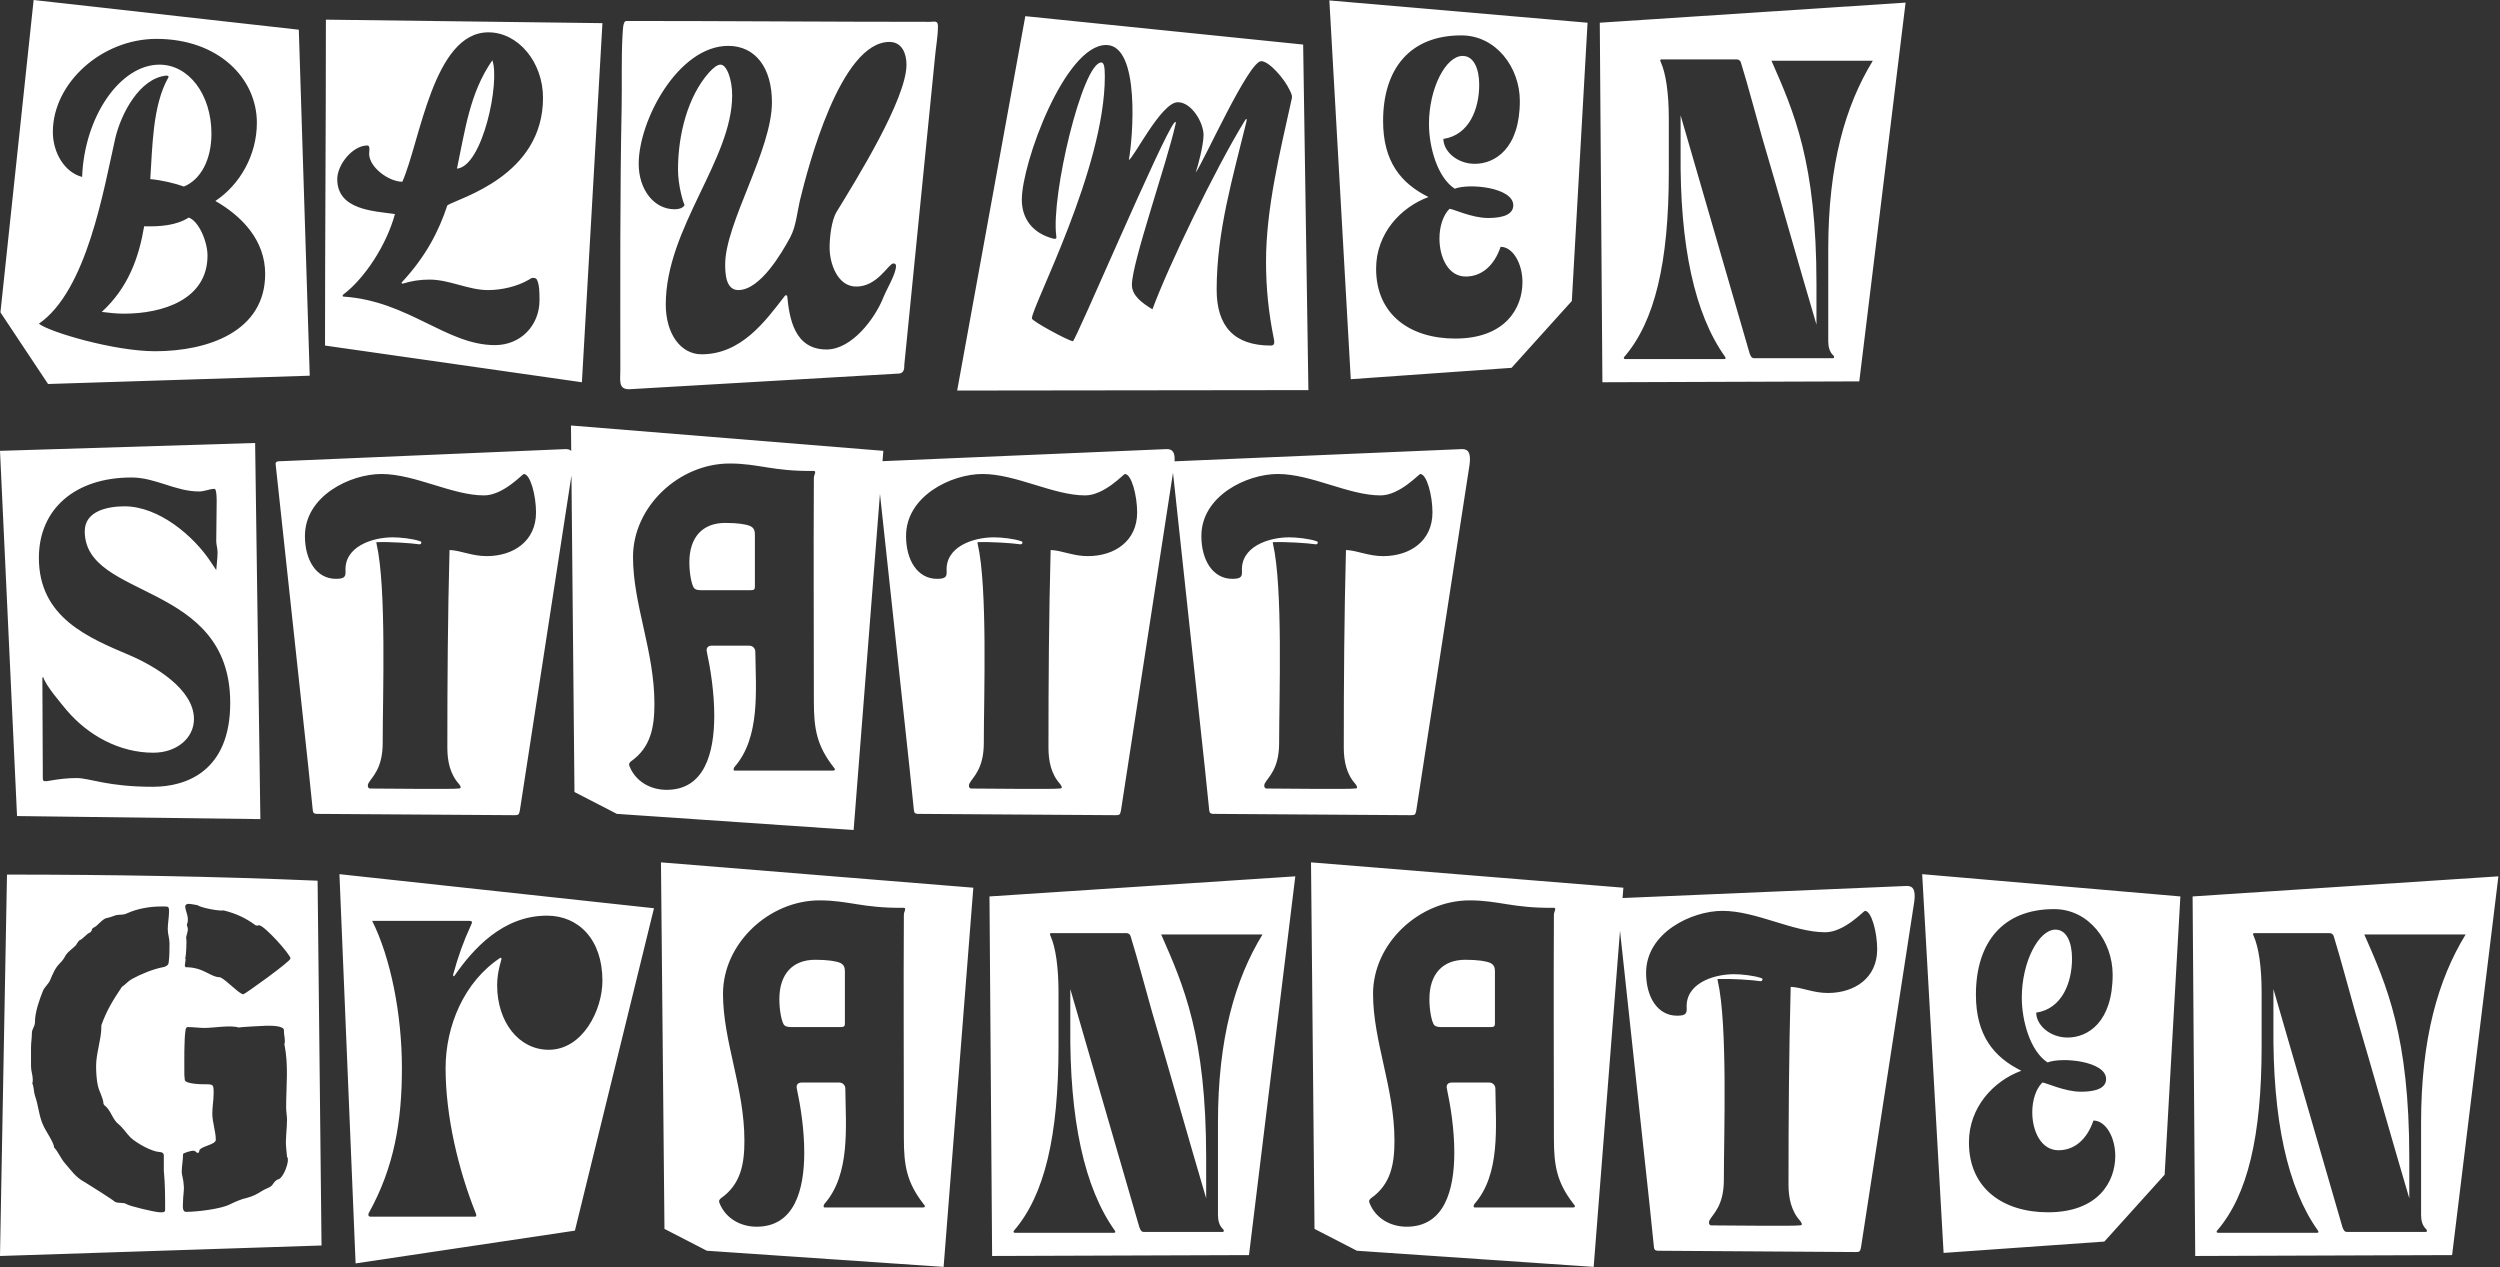 <?xml version="1.0" encoding="UTF-8" standalone="no"?>
<!DOCTYPE svg PUBLIC "-//W3C//DTD SVG 1.1//EN" "http://www.w3.org/Graphics/SVG/1.1/DTD/svg11.dtd">
<svg width="100%" height="100%" viewBox="0 0 1030 522" version="1.1" xmlns="http://www.w3.org/2000/svg" xmlns:xlink="http://www.w3.org/1999/xlink" xml:space="preserve" xmlns:serif="http://www.serif.com/" style="fill-rule:evenodd;clip-rule:evenodd;stroke-linejoin:round;stroke-miterlimit:2;">
    <rect x="0" y="0" width="1030" height="522" fill="#333333" stroke="none"/>
    <g transform="matrix(0.418,0,0,0.418,-186.498,-86.693)">
        <path d="M1009.42,676.043L958.567,1006.14C957.706,1010.45 957.275,1010.88 952.969,1010.88L757.912,1009.59C755.328,1009.16 754.898,1008.73 754.467,1006.14L750.161,964.376L717.867,665.116C717.436,663.824 718.297,662.532 720.02,662.101L1003.78,650.045C1006.14,650.045 1007.93,650.623 1009.19,651.884L1008.95,626.793L1316.82,651.767L1316.02,661.952L1596.27,650.045C1602.09,650.045 1604.41,653.536 1603.87,662.089L1887.35,650.045C1893.81,650.045 1895.96,654.351 1894.67,665.116L1842.14,1006.14C1841.28,1010.45 1840.85,1010.88 1836.54,1010.88L1641.48,1009.59C1638.9,1009.16 1638.47,1008.73 1638.04,1006.14L1633.73,964.376L1602.33,673.334L1551.06,1006.14C1550.2,1010.45 1549.77,1010.88 1545.46,1010.88L1350.4,1009.59C1347.82,1009.16 1347.39,1008.73 1346.96,1006.14L1342.65,964.376L1313.5,694.179L1287.54,1025.52L1054.16,1009.59L1012.39,988.058L1009.42,676.043ZM1694.45,984.614C1706.93,984.614 1775.83,985.475 1781.42,984.614C1785.3,984.614 1783.58,982.461 1782.29,980.308C1773.24,970.404 1770.66,957.486 1770.66,944.138C1770.66,879.55 1771.09,814.53 1772.81,749.511C1784.01,749.942 1794.77,755.54 1809.41,755.54C1835.68,755.54 1858.07,740.899 1858.07,712.48C1858.07,695.687 1852.47,674.589 1846.01,674.589C1844.72,674.589 1825.78,695.687 1806.83,695.687C1775.4,695.687 1738.8,674.589 1705.64,674.589C1675.07,674.589 1630.29,696.118 1630.29,735.732C1630.29,759.415 1641.48,777.93 1660.86,777.93C1669.9,777.93 1670.33,775.347 1670.33,770.61C1668.61,746.497 1696.17,737.024 1716.84,737.024C1724.16,737.024 1736.64,738.316 1743.96,740.899C1745.69,741.33 1745.26,743.914 1743.1,743.914C1734.92,742.622 1712.96,741.33 1702.2,741.761C1700.47,741.761 1700.47,741.761 1700.9,743.483C1710.81,786.542 1706.93,894.62 1706.93,939.832C1706.93,965.237 1696.17,973.418 1693.15,979.016C1692.29,980.308 1692.29,981.169 1692.29,982.03C1692.29,983.322 1693.15,984.614 1694.45,984.614ZM1403.37,984.614C1415.85,984.614 1484.75,985.475 1490.35,984.614C1494.22,984.614 1492.5,982.461 1491.21,980.308C1482.16,970.404 1479.58,957.486 1479.58,944.138C1479.58,879.55 1480.01,814.53 1481.73,749.511C1492.93,749.942 1503.69,755.54 1518.33,755.54C1544.6,755.54 1566.99,740.899 1566.99,712.48C1566.99,695.687 1561.39,674.589 1554.93,674.589C1553.64,674.589 1534.7,695.687 1515.75,695.687C1484.32,695.687 1447.72,674.589 1414.56,674.589C1383.99,674.589 1339.21,696.118 1339.21,735.732C1339.21,759.415 1350.4,777.93 1369.78,777.93C1378.82,777.93 1379.25,775.347 1379.25,770.61C1377.53,746.497 1405.09,737.024 1425.76,737.024C1433.08,737.024 1445.57,738.316 1452.88,740.899C1454.61,741.33 1454.18,743.914 1452.02,743.914C1443.84,742.622 1421.88,741.33 1411.12,741.761C1409.39,741.761 1409.39,741.761 1409.83,743.483C1419.73,786.542 1415.85,894.62 1415.85,939.832C1415.85,965.237 1405.09,973.418 1402.08,979.016C1401.21,980.308 1401.21,981.169 1401.21,982.03C1401.21,983.322 1402.08,984.614 1403.37,984.614ZM810.874,984.614C823.361,984.614 892.256,985.475 897.854,984.614C901.729,984.614 900.007,982.461 898.715,980.308C889.672,970.404 887.089,957.486 887.089,944.138C887.089,879.55 887.519,814.53 889.242,749.511C900.437,749.942 911.202,755.54 925.842,755.54C952.108,755.54 974.499,740.899 974.499,712.48C974.499,695.687 968.901,674.589 962.442,674.589C961.15,674.589 942.204,695.687 923.258,695.687C891.825,695.687 855.225,674.589 822.07,674.589C791.498,674.589 746.716,696.118 746.716,735.732C746.716,759.415 757.912,777.93 777.288,777.93C786.331,777.93 786.761,775.347 786.761,770.61C785.039,746.497 812.597,737.024 833.265,737.024C840.585,737.024 853.072,738.316 860.392,740.899C862.115,741.33 861.684,743.914 859.531,743.914C851.35,742.622 829.39,741.33 818.625,741.761C816.903,741.761 816.903,741.761 817.333,743.483C827.237,786.542 823.361,894.62 823.361,939.832C823.361,965.237 812.597,973.418 809.583,979.016C808.721,980.308 808.721,981.169 808.721,982.03C808.721,983.322 809.583,984.614 810.874,984.614ZM1190.65,849.839C1191.09,887.3 1195.82,934.235 1169.99,963.515C1169.13,964.807 1168.69,966.959 1170.42,966.959L1266.87,966.959C1269.88,966.959 1269.45,965.237 1267.73,963.515C1251.37,942.416 1248.35,926.053 1248.35,898.926C1248.35,825.726 1247.92,751.664 1248.35,678.464C1248.35,675.88 1249.65,674.589 1249.65,672.866C1249.65,671.574 1248.79,671.574 1247.49,671.574C1207.45,672.005 1194.1,664.254 1165.25,664.254C1115.73,664.254 1070.09,706.452 1070.09,756.401C1070.09,803.335 1091.19,848.978 1091.19,901.079C1091.19,923.9 1087.74,944.138 1067.94,957.917C1066.21,959.639 1065.78,960.501 1066.64,962.654C1072.67,977.724 1087.31,985.905 1103.25,985.905C1140.28,985.905 1150.18,950.166 1150.18,912.705C1150.18,889.453 1146.3,865.771 1142.86,849.839C1142,846.394 1143.72,843.811 1147.6,843.811L1184.63,843.811C1188.07,843.811 1190.65,846.394 1190.65,849.839ZM1190.22,734.441L1190.22,785.681C1190.22,788.695 1188.93,789.126 1185.92,789.126L1137.26,789.126C1134.25,789.126 1131.23,788.695 1129.94,786.542C1127.79,783.097 1125.64,772.763 1125.64,761.568C1125.64,737.024 1138.55,722.815 1160.94,722.815C1173.43,722.815 1181.18,724.106 1185.49,725.829C1188.93,727.551 1190.22,729.704 1190.22,734.441ZM2042.92,1124.77L2016.96,1456.11L1783.58,1440.18L1741.81,1418.65L1738.37,1057.38L2046.24,1082.36L2045.44,1092.54L2325.69,1080.63C2332.15,1080.63 2334.3,1084.94 2333.01,1095.71L2280.48,1436.73C2279.62,1441.04 2279.19,1441.47 2274.88,1441.47L2079.82,1440.18C2077.24,1439.75 2076.81,1439.32 2076.38,1436.73L2072.07,1394.97L2042.92,1124.77ZM1920.08,1280.43C1920.51,1317.89 1925.24,1364.83 1899.41,1394.11C1898.55,1395.4 1898.12,1397.55 1899.84,1397.55L1996.29,1397.55C1999.3,1397.55 1998.87,1395.83 1997.15,1394.11C1980.79,1373.01 1977.77,1356.64 1977.77,1329.52C1977.77,1256.32 1977.34,1182.26 1977.77,1109.05C1977.77,1106.47 1979.07,1105.18 1979.07,1103.46C1979.07,1102.16 1978.21,1102.16 1976.91,1102.16C1936.87,1102.6 1923.52,1094.85 1894.67,1094.85C1845.15,1094.85 1799.51,1137.04 1799.51,1186.99C1799.51,1233.93 1820.61,1279.57 1820.61,1331.67C1820.61,1354.49 1817.16,1374.73 1797.36,1388.51C1795.63,1390.23 1795.2,1391.09 1796.07,1393.24C1802.09,1408.32 1816.73,1416.5 1832.66,1416.5C1869.7,1416.5 1879.6,1380.76 1879.6,1343.3C1879.6,1320.04 1875.72,1296.36 1872.28,1280.43C1871.42,1276.99 1873.14,1274.4 1877.02,1274.4L1914.05,1274.4C1917.49,1274.4 1920.08,1276.99 1920.08,1280.43ZM1919.64,1165.03L1919.64,1216.27C1919.64,1219.29 1918.35,1219.72 1915.34,1219.72L1866.68,1219.72C1863.67,1219.72 1860.65,1219.29 1859.36,1217.13C1857.21,1213.69 1855.06,1203.35 1855.06,1192.16C1855.06,1167.62 1867.97,1153.4 1890.37,1153.4C1902.85,1153.4 1910.6,1154.7 1914.91,1156.42C1918.35,1158.14 1919.64,1160.3 1919.64,1165.03ZM2132.79,1415.2C2145.27,1415.2 2214.17,1416.07 2219.77,1415.2C2223.64,1415.2 2221.92,1413.05 2220.63,1410.9C2211.59,1401 2209,1388.08 2209,1374.73C2209,1310.14 2209.43,1245.12 2211.15,1180.1C2222.35,1180.53 2233.12,1186.13 2247.76,1186.13C2274.02,1186.13 2296.41,1171.49 2296.41,1143.07C2296.41,1126.28 2290.81,1105.18 2284.36,1105.18C2283.06,1105.18 2264.12,1126.28 2245.17,1126.28C2213.74,1126.28 2177.14,1105.18 2143.98,1105.18C2113.41,1105.18 2068.63,1126.71 2068.63,1166.32C2068.63,1190.01 2079.82,1208.52 2099.2,1208.52C2108.24,1208.52 2108.67,1205.94 2108.67,1201.2C2106.95,1177.09 2134.51,1167.62 2155.18,1167.62C2162.5,1167.62 2174.99,1168.91 2182.3,1171.49C2184.03,1171.92 2183.6,1174.5 2181.44,1174.5C2173.26,1173.21 2151.3,1171.92 2140.54,1172.35C2138.82,1172.35 2138.82,1172.35 2139.25,1174.07C2149.15,1217.13 2145.27,1325.21 2145.27,1370.42C2145.27,1395.83 2134.51,1404.01 2131.49,1409.61C2130.63,1410.9 2130.63,1411.76 2130.63,1412.62C2130.63,1413.91 2131.49,1415.2 2132.79,1415.2ZM479.32,207.398L740.688,236.678L751.453,577.706L493.529,585.887L446.595,515.27L479.32,207.398ZM484.487,526.465C494.821,534.647 558.548,553.593 599.024,553.593C651.125,553.593 707.533,534.216 707.533,477.378C707.533,444.223 684.711,420.54 658.445,405.47C682.558,389.538 699.351,360.258 699.351,328.394C699.351,284.904 661.89,245.72 600.316,245.72C546.492,245.72 498.266,289.21 498.266,337.436C498.266,358.535 510.322,377.481 527.115,381.787C529.268,322.366 564.577,271.125 603.33,271.125C632.179,271.125 654.57,300.405 654.57,339.159C654.57,364.563 644.236,384.371 627.443,391.26C619.262,388.246 605.052,384.801 594.287,383.94C596.44,352.507 596.44,311.601 611.942,284.043C612.803,283.182 612.372,281.89 610.219,281.89C583.523,284.474 565.438,319.782 559.84,343.464C548.214,394.705 531.852,493.741 484.487,526.465ZM650.695,459.293C650.695,502.783 606.344,516.562 568.452,516.562C560.701,516.562 553.381,515.701 546.492,514.839C572.758,490.726 583.092,461.016 588.259,430.444C604.191,430.874 620.123,429.583 632.179,421.832C642.083,425.277 650.695,445.514 650.695,459.293ZM767.385,226.774L1039.95,230.219L1019.71,584.165L766.523,547.995C766.523,440.778 767.385,333.991 767.385,226.774ZM887.089,409.775C898.715,402.455 981.388,380.926 981.388,303.85C981.388,268.542 956.844,239.262 927.564,239.262C873.31,239.262 860.392,346.479 842.738,386.524C829.39,386.524 810.013,372.314 810.013,358.966C810.013,356.813 811.305,350.785 808.291,350.785C793.651,350.785 778.58,369.731 778.58,383.94C778.58,414.512 814.75,415.373 835.418,418.387C827.237,448.959 805.277,482.115 784.608,497.616C783.317,498.908 783.747,499.769 785.039,499.769C848.766,504.075 886.228,547.564 934.023,547.564C959.428,547.564 977.943,528.188 977.943,503.214C977.943,494.171 977.513,488.573 976.221,485.129C975.36,482.115 974.068,481.253 971.485,481.253C970.193,481.253 968.901,482.115 967.609,482.976C955.983,489.865 940.482,493.31 927.134,493.31C907.757,493.31 889.242,482.976 869.435,482.976C860.392,482.976 851.78,484.268 843.599,486.851C842.307,487.282 841.446,486.421 842.307,485.559C865.99,460.154 878.908,434.75 887.089,409.775ZM931.44,266.819C939.19,287.918 921.967,371.453 896.562,373.606C904.743,335.283 909.049,299.114 931.44,266.819ZM1063.63,228.066C1163.53,228.066 1262.99,228.927 1362.46,228.927C1367.2,228.927 1370.64,227.205 1370.64,233.233C1370.64,243.568 1368.49,254.332 1367.63,264.666L1337.49,566.941C1337.49,570.386 1337.49,574.692 1332.75,575.553L1066.21,591.054C1055.45,591.054 1057.6,582.442 1057.6,572.108C1057.6,488.143 1057.17,396.858 1058.89,313.323C1059.33,289.21 1058.46,265.528 1059.76,241.845C1060.19,238.4 1059.76,228.066 1063.63,228.066ZM1075.69,368.869C1075.69,394.274 1090.76,413.651 1111,413.651C1116.16,413.651 1120.04,411.928 1120.9,409.345C1119.61,407.192 1114.44,390.399 1114.44,374.467C1114.44,340.45 1123.91,302.558 1145.01,278.876C1149.32,274.139 1153.19,271.125 1156.21,271.125C1162.24,270.695 1167.83,285.335 1167.83,301.267C1167.83,364.994 1102.38,432.166 1102.38,507.519C1102.38,536.369 1117.02,556.607 1137.69,556.607C1176.88,556.607 1200.56,523.882 1219.51,499.338C1220.37,498.046 1221.66,498.046 1222.09,499.338C1224.24,520.868 1228.98,551.87 1260.84,551.87C1285.82,551.87 1308.64,521.298 1316.82,500.63C1320.26,492.018 1329.31,477.378 1329.31,469.627C1329.31,467.905 1328.44,467.044 1326.72,467.044C1321.99,467.044 1311.22,489.865 1290.12,489.865C1271.61,489.865 1263.86,467.044 1263.86,451.543C1263.86,441.639 1265.58,424.846 1270.75,416.234C1289.69,385.232 1339.64,305.142 1339.64,271.125C1339.64,260.361 1335.33,248.735 1322.85,248.735C1274.62,248.735 1242.76,371.453 1234.58,405.039C1231.99,416.234 1230.7,430.874 1225.1,441.209C1216.49,457.14 1195.39,493.31 1173.86,493.31C1161.38,493.31 1160.94,476.517 1160.94,467.905C1160.94,427.43 1207.02,355.521 1207.02,308.156C1207.02,274.139 1190.65,252.61 1163.96,252.61C1114.87,252.61 1075.69,325.81 1075.69,368.869ZM1735.78,591.915L1389.59,592.346L1456.76,223.33L1730.62,251.318L1735.78,591.915ZM1674.64,327.533C1661.29,382.218 1645.36,435.611 1645.36,492.879C1645.36,529.049 1662.58,547.995 1698.75,547.995C1703.06,547.995 1702.2,544.12 1701.77,541.536C1696.6,516.131 1694.02,491.588 1694.02,465.322C1694.02,412.79 1707.79,357.243 1718.99,306.434C1720.28,302.128 1719.42,300.405 1717.27,296.1C1712.1,284.904 1697.03,267.681 1689.28,267.681C1676.79,267.681 1632.44,367.147 1624.69,377.481C1626.84,371.453 1632.44,350.354 1632.44,340.45C1632.44,328.394 1620.82,308.156 1607.04,308.156C1590.67,308.156 1563.12,364.133 1558.81,364.994C1562.68,344.326 1570.44,251.749 1536.42,251.749C1495.94,251.749 1453.32,368.008 1453.32,404.178C1453.32,423.554 1464.51,437.333 1483.89,442.5C1486.04,442.931 1487.76,443.361 1487.33,440.347C1481.73,400.733 1513.17,268.972 1531.68,268.972C1534.27,268.972 1535.13,273.278 1535.13,282.751C1535.13,374.036 1463.22,509.242 1463.22,521.298C1463.22,523.882 1499.82,543.689 1503.69,543.689C1506.28,543.689 1591.97,341.742 1603.59,328.394C1605.31,326.671 1605.31,327.963 1604.88,329.686C1595.84,369.731 1561.82,466.183 1561.82,488.143C1561.82,498.477 1571.3,505.797 1582.06,512.256C1597.56,470.058 1644.07,373.606 1672.92,326.671C1674.64,323.657 1675.5,324.088 1674.64,327.533ZM1777.55,581.15L1756.45,207.828L2010.93,229.789L1995.43,504.075L1936.01,569.955L1777.55,581.15ZM1802.52,472.211C1802.52,518.284 1836.97,541.106 1880.46,541.106C1929.98,541.106 1946.77,510.964 1946.77,485.559C1946.77,467.044 1937.3,450.682 1925.24,450.682C1918.78,469.627 1906.3,479.962 1890.8,479.962C1873.57,479.962 1864.96,461.016 1864.96,442.5C1864.96,430.874 1868.4,419.679 1874.86,413.22C1878.31,413.22 1896.82,422.263 1912.76,422.263C1920.94,422.263 1937.73,421.401 1937.73,409.775C1937.73,392.121 1894.24,387.815 1880.03,393.413C1862.81,382.218 1854.63,352.076 1854.63,329.686C1854.63,293.947 1871.42,262.513 1887.78,262.513C1898.98,262.513 1904.14,275.431 1904.14,290.932C1904.14,314.184 1894.67,340.45 1868.84,344.326C1868.84,356.382 1882.18,368.869 1899.84,368.869C1919.64,368.869 1944.19,353.799 1944.19,306.864C1944.19,274.139 1920.94,242.276 1886.49,242.276C1835.68,242.276 1809.41,275.431 1809.41,326.671C1809.41,366.716 1827.07,388.246 1854.19,401.594C1827.07,411.498 1802.52,437.333 1802.52,472.211ZM2278.76,583.303L2025.57,584.165L2022.99,229.789L2324.4,209.981L2278.76,583.303ZM2236.56,527.327C2218.47,466.183 2201.25,404.608 2183.17,343.464C2176.28,319.351 2169.39,292.655 2162.07,268.972C2161.64,267.25 2159.91,265.958 2158.19,265.958L2084.13,265.958C2081.98,265.958 2082.41,267.25 2083.27,268.972C2088.01,279.737 2091.02,298.683 2091.02,324.519L2091.02,377.051C2091.02,466.183 2077.24,524.312 2047.1,559.19C2046.24,560.051 2046.67,561.343 2047.96,561.343L2145.7,561.343C2147,561.343 2147.43,560.482 2146.57,559.19C2116.43,516.992 2101.78,449.82 2102.65,357.243L2102.65,321.074L2170.68,555.746C2171.97,559.19 2172.83,560.482 2175.41,560.482L2252.92,560.482C2254.21,560.482 2254.21,558.76 2253.35,557.899C2249.48,554.454 2248.18,549.287 2248.18,543.689L2248.18,452.834C2248.18,369.731 2264.98,311.601 2292.11,267.25L2192.21,267.25C2214.17,317.198 2236.56,367.147 2236.56,487.282L2236.56,527.327ZM697.629,644.017L702.796,1014.75L462.957,1011.74L446.164,651.767L697.629,644.017ZM659.306,769.318C659.737,763.721 660.598,757.262 660.598,751.664C660.598,747.789 659.306,744.344 659.306,740.899C659.306,727.551 659.737,714.633 659.737,701.285C659.737,699.563 659.737,689.229 657.584,689.229C652.848,689.229 647.681,691.812 642.513,691.812C618.831,691.812 599.454,678.033 575.772,678.033C520.226,678.033 484.487,709.036 484.487,757.262C484.487,816.253 533.574,836.06 574.05,853.284C598.163,863.618 637.346,886.439 637.346,916.15C637.346,935.096 620.123,949.305 597.301,949.305C563.715,949.305 532.713,932.082 511.614,907.107C506.016,900.218 491.376,883.425 488.793,874.813L487.931,875.244C487.931,900.649 488.362,948.875 488.362,974.279C488.362,976.863 488.793,977.724 492.668,977.294C504.724,975.141 513.336,974.279 521.518,974.279C534.866,974.279 551.659,982.891 596.871,982.891C630.026,982.891 673.085,967.39 673.085,900.218C673.085,779.653 529.699,799.029 529.699,730.996C529.699,710.758 552.951,706.452 568.882,706.452C602.469,706.452 636.916,735.302 654.139,761.568L659.306,769.318ZM763.079,1435.01L446.164,1445.35L453.054,1069.44C553.381,1069.44 658.876,1071.16 759.203,1075.47L763.079,1435.01ZM647.681,1220.58C642.513,1220.58 636.916,1219.72 631.318,1219.72C630.026,1219.72 629.596,1220.58 629.165,1221.87C627.443,1231.34 627.873,1253.73 627.873,1267.08C627.873,1268.37 628.304,1270.1 628.304,1271.82C628.735,1275.69 643.805,1276.12 647.681,1276.12C656.723,1276.12 656.723,1276.12 656.723,1285.17C656.723,1291.62 655.431,1298.51 655.431,1304.97C655.431,1313.59 658.876,1322.63 658.876,1330.81C658.876,1335.98 642.513,1337.27 642.513,1342C642.513,1343.3 642.083,1343.73 640.36,1343.73C639.499,1342.43 637.777,1341.57 636.485,1341.57C634.763,1341.57 626.582,1343.73 626.582,1345.02C626.582,1351.05 625.29,1356.64 625.29,1362.67C625.29,1365.69 627.012,1368.7 627.443,1377.74C627.443,1382.48 626.582,1386.79 626.582,1391.52C626.582,1394.97 625.29,1401.86 629.596,1401.86C639.499,1401.86 663.182,1399.27 672.655,1394.54C677.822,1391.95 683.85,1389.37 689.448,1388.08C695.045,1386.79 699.782,1384.2 704.518,1381.19C707.102,1379.46 711.408,1378.17 713.561,1376.45C716.144,1373.87 715.714,1372.58 719.589,1369.99C724.756,1369.99 729.923,1355.78 729.923,1351.05C729.923,1349.75 729.923,1348.46 729.062,1347.6L728.201,1338.56C727.34,1329.95 729.062,1320.04 729.062,1311.43C729.062,1307.13 728.201,1303.25 728.201,1298.94C728.201,1277.41 730.784,1258.04 726.479,1236.51C727.77,1232.63 726.048,1228.33 726.048,1224.45L726.048,1223.16C726.479,1217.99 712.269,1218.42 708.394,1218.42C705.81,1218.42 682.989,1219.72 681.267,1220.15C673.516,1217.56 656.723,1220.58 647.681,1220.58ZM605.052,1100.87C593.426,1100.87 581.37,1103.03 571.035,1107.76C567.591,1109.49 563.715,1108.62 560.271,1109.49C557.687,1110.35 554.673,1111.64 552.089,1112.07C548.214,1112.5 543.908,1117.67 540.894,1120.25C539.172,1121.54 536.588,1121.97 536.588,1124.56L535.296,1126.28C530.991,1128 528.407,1132.74 524.101,1134.46L521.948,1137.47C521.087,1140.49 512.906,1144.79 510.322,1149.96C509.03,1152.54 507.308,1154.7 505.155,1156.85C500.419,1161.59 498.266,1167.18 495.682,1173.21C493.96,1177.52 489.654,1180.53 488.362,1184.41C484.917,1193.02 480.611,1205.08 480.611,1214.98C480.611,1219.29 477.597,1221.44 477.597,1225.74C477.597,1230.48 476.736,1235.22 476.736,1239.95L476.736,1258.47C476.736,1263.21 478.458,1267.08 478.458,1271.39C478.458,1272.68 478.458,1273.97 478.028,1275.26C479.75,1279.14 479.32,1283.44 480.611,1287.32C484.056,1296.79 484.487,1307.56 488.793,1316.6C491.376,1322.63 499.127,1332.96 499.557,1338.56C502.572,1341.14 506.447,1349.75 509.892,1353.63C516.35,1360.95 520.656,1367.84 529.699,1372.58C532.713,1374.3 558.548,1390.66 559.409,1391.95C562.854,1393.67 568.021,1392.38 570.605,1394.11C573.619,1396.26 599.454,1402.29 603.76,1402.29C605.483,1402.29 608.927,1402.72 608.927,1400.13C608.927,1387.22 608.927,1374.3 607.636,1361.38L607.636,1346.31C607.636,1343.73 605.483,1342.87 603.33,1342.87C595.579,1342.43 580.939,1334.25 574.911,1328.65C570.605,1324.35 567.591,1319.18 562.854,1315.31C556.826,1310.57 555.534,1301.53 549.075,1296.79L548.214,1295.5C547.784,1289.04 543.908,1283.44 542.616,1277.41C541.325,1271.82 540.894,1264.07 540.894,1258.04C540.894,1245.55 546.061,1231.77 546.061,1219.72L546.061,1217.99C551.228,1203.35 557.687,1193.02 566.299,1180.1C569.744,1177.95 572.327,1174.5 576.203,1172.35C584.814,1167.62 597.301,1162.45 606.774,1160.73C609.358,1160.3 611.942,1159 612.372,1156.42C613.233,1150.39 613.233,1143.07 613.233,1137.04C613.233,1132.31 611.511,1128 611.511,1123.26C611.511,1117.67 612.803,1111.21 612.803,1105.18C612.803,1101.3 611.942,1100.87 608.497,1100.87L605.052,1100.87ZM628.735,1152.54L629.165,1152.54C628.735,1154.7 628.735,1157.28 628.304,1159.43L629.165,1160.73C647.25,1160.73 653.278,1170.63 663.182,1170.63C669.21,1173.21 682.128,1187.42 686.003,1187.42C687.295,1187.42 732.507,1155.13 732.507,1152.11C732.507,1148.24 706.671,1119.39 701.504,1119.39C701.074,1119.39 700.213,1119.39 699.782,1119.82L698.06,1119.39C688.156,1112.07 678.683,1107.76 666.626,1104.75C662.321,1105.61 644.236,1102.16 640.791,1099.58C638.208,1099.15 634.332,1098.29 631.749,1098.29C630.457,1098.29 628.735,1099.15 628.735,1100.87C628.735,1104.32 631.318,1109.05 631.318,1113.36C631.318,1115.08 631.318,1116.81 630.457,1118.1L630.457,1119.82C630.887,1120.68 631.318,1121.97 631.318,1123.26C631.318,1125.85 630.026,1128.86 629.596,1131.44C630.457,1134.46 629.596,1149.1 628.735,1152.54ZM780.733,1069.01L1090.76,1102.6L1012.82,1420.37L796.665,1452.66L780.733,1069.01ZM892.686,1168.48C897.854,1149.53 903.021,1135.32 910.341,1119.39C911.632,1116.81 912.063,1115.08 909.049,1115.08L813.027,1115.08C831.112,1151.25 842.307,1206.8 842.307,1260.19C842.307,1311.86 834.987,1357.51 809.583,1403.15C809.152,1404.01 808.721,1406.59 811.305,1406.59L914.216,1406.59C916.369,1406.59 915.508,1404.01 915.077,1403.15C897.854,1360.09 885.366,1307.56 885.366,1260.19C885.366,1218.86 903.451,1174.93 939.621,1151.25L940.482,1152.11C940.913,1152.54 936.176,1164.17 936.176,1178.38C936.176,1214.98 957.706,1242.11 986.986,1242.11C1020.57,1242.11 1039.95,1202.92 1039.95,1174.07C1039.95,1133.17 1016.27,1109.91 985.263,1109.91C941.774,1109.91 912.494,1142.64 893.978,1169.34C893.548,1169.77 893.117,1169.77 893.117,1169.34C892.686,1168.91 892.686,1168.48 892.686,1168.48ZM1376.24,1456.11L1142.86,1440.18L1101.09,1418.65L1097.65,1057.38L1405.52,1082.36L1376.24,1456.11ZM1279.36,1280.43C1279.79,1317.89 1284.52,1364.83 1258.69,1394.11C1257.83,1395.4 1257.4,1397.55 1259.12,1397.55L1355.57,1397.55C1358.59,1397.55 1358.15,1395.83 1356.43,1394.11C1340.07,1373.01 1337.06,1356.64 1337.06,1329.52C1337.06,1256.32 1336.62,1182.26 1337.06,1109.05C1337.06,1106.47 1338.35,1105.18 1338.35,1103.46C1338.35,1102.16 1337.49,1102.16 1336.19,1102.16C1296.15,1102.6 1282.8,1094.85 1253.95,1094.85C1204.43,1094.85 1158.79,1137.04 1158.79,1186.99C1158.79,1233.93 1179.89,1279.57 1179.89,1331.67C1179.89,1354.49 1176.45,1374.73 1156.64,1388.51C1154.92,1390.23 1154.49,1391.09 1155.35,1393.24C1161.38,1408.32 1176.02,1416.5 1191.95,1416.5C1228.98,1416.5 1238.88,1380.76 1238.88,1343.3C1238.88,1320.04 1235.01,1296.36 1231.56,1280.43C1230.7,1276.99 1232.42,1274.4 1236.3,1274.4L1273.33,1274.4C1276.77,1274.4 1279.36,1276.99 1279.36,1280.43ZM1278.93,1165.03L1278.93,1216.27C1278.93,1219.29 1277.63,1219.72 1274.62,1219.72L1225.96,1219.72C1222.95,1219.72 1219.93,1219.29 1218.64,1217.13C1216.49,1213.69 1214.34,1203.35 1214.34,1192.16C1214.34,1167.62 1227.26,1153.4 1249.65,1153.4C1262.13,1153.4 1269.88,1154.7 1274.19,1156.42C1277.63,1158.14 1278.93,1160.3 1278.93,1165.03ZM1677.22,1444.48L1424.04,1445.35L1421.45,1090.97L1722.87,1071.16L1677.22,1444.48ZM1635.02,1388.51C1616.94,1327.36 1599.72,1265.79 1581.63,1204.64C1574.74,1180.53 1567.85,1153.84 1560.53,1130.15C1560.1,1128.43 1558.38,1127.14 1556.66,1127.14L1482.6,1127.14C1480.44,1127.14 1480.87,1128.43 1481.73,1130.15C1486.47,1140.92 1489.49,1159.86 1489.49,1185.7L1489.49,1238.23C1489.49,1327.36 1475.71,1385.49 1445.57,1420.37C1444.7,1421.23 1445.13,1422.52 1446.43,1422.52L1544.17,1422.52C1545.46,1422.52 1545.89,1421.66 1545.03,1420.37C1514.89,1378.17 1500.25,1311 1501.11,1218.42L1501.11,1182.26L1569.14,1416.93C1570.44,1420.37 1571.3,1421.66 1573.88,1421.66L1651.39,1421.66C1652.68,1421.66 1652.68,1419.94 1651.82,1419.08C1647.94,1415.63 1646.65,1410.47 1646.65,1404.87L1646.65,1314.02C1646.65,1230.91 1663.44,1172.78 1690.57,1128.43L1590.67,1128.43C1612.63,1178.38 1635.02,1228.33 1635.02,1348.46L1635.02,1388.51ZM2361.86,1442.33L2340.76,1069.01L2595.24,1090.97L2579.74,1365.26L2520.32,1431.14L2361.86,1442.33ZM2386.84,1333.39C2386.84,1379.46 2421.28,1402.29 2464.77,1402.29C2514.29,1402.29 2531.08,1372.14 2531.08,1346.74C2531.08,1328.23 2521.61,1311.86 2509.55,1311.86C2503.1,1330.81 2490.61,1341.14 2475.11,1341.14C2457.88,1341.14 2449.27,1322.2 2449.27,1303.68C2449.27,1292.06 2452.72,1280.86 2459.18,1274.4C2462.62,1274.4 2481.14,1283.44 2497.07,1283.44C2505.25,1283.44 2522.04,1282.58 2522.04,1270.96C2522.04,1253.3 2478.55,1249 2464.34,1254.59C2447.12,1243.4 2438.94,1213.26 2438.94,1190.87C2438.94,1155.13 2455.73,1123.69 2472.09,1123.69C2483.29,1123.69 2488.45,1136.61 2488.45,1152.11C2488.45,1175.37 2478.98,1201.63 2453.15,1205.51C2453.15,1217.56 2466.49,1230.05 2484.15,1230.05C2503.96,1230.05 2528.5,1214.98 2528.5,1168.05C2528.5,1135.32 2505.25,1103.46 2470.8,1103.46C2419.99,1103.46 2393.72,1136.61 2393.72,1187.85C2393.72,1227.9 2411.38,1249.43 2438.51,1262.78C2411.38,1272.68 2386.84,1298.51 2386.84,1333.39ZM2863.07,1444.48L2609.88,1445.35L2607.3,1090.97L2908.71,1071.16L2863.07,1444.48ZM2820.87,1388.51C2802.79,1327.36 2785.56,1265.79 2767.48,1204.64C2760.59,1180.53 2753.7,1153.84 2746.38,1130.15C2745.95,1128.43 2744.22,1127.14 2742.5,1127.14L2668.44,1127.14C2666.29,1127.14 2666.72,1128.43 2667.58,1130.15C2672.32,1140.92 2675.33,1159.86 2675.33,1185.7L2675.33,1238.23C2675.33,1327.36 2661.55,1385.49 2631.41,1420.37C2630.55,1421.23 2630.98,1422.52 2632.27,1422.52L2730.02,1422.52C2731.31,1422.52 2731.74,1421.66 2730.88,1420.37C2700.74,1378.17 2686.1,1311 2686.96,1218.42L2686.96,1182.26L2754.99,1416.93C2756.28,1420.37 2757.14,1421.66 2759.73,1421.66L2837.23,1421.66C2838.53,1421.66 2838.53,1419.94 2837.66,1419.08C2833.79,1415.63 2832.5,1410.47 2832.5,1404.87L2832.5,1314.02C2832.5,1230.91 2849.29,1172.78 2876.42,1128.43L2776.52,1128.43C2798.48,1178.38 2820.87,1228.33 2820.87,1348.46L2820.87,1388.51Z" style="fill:white;"/>
    </g>
</svg>
